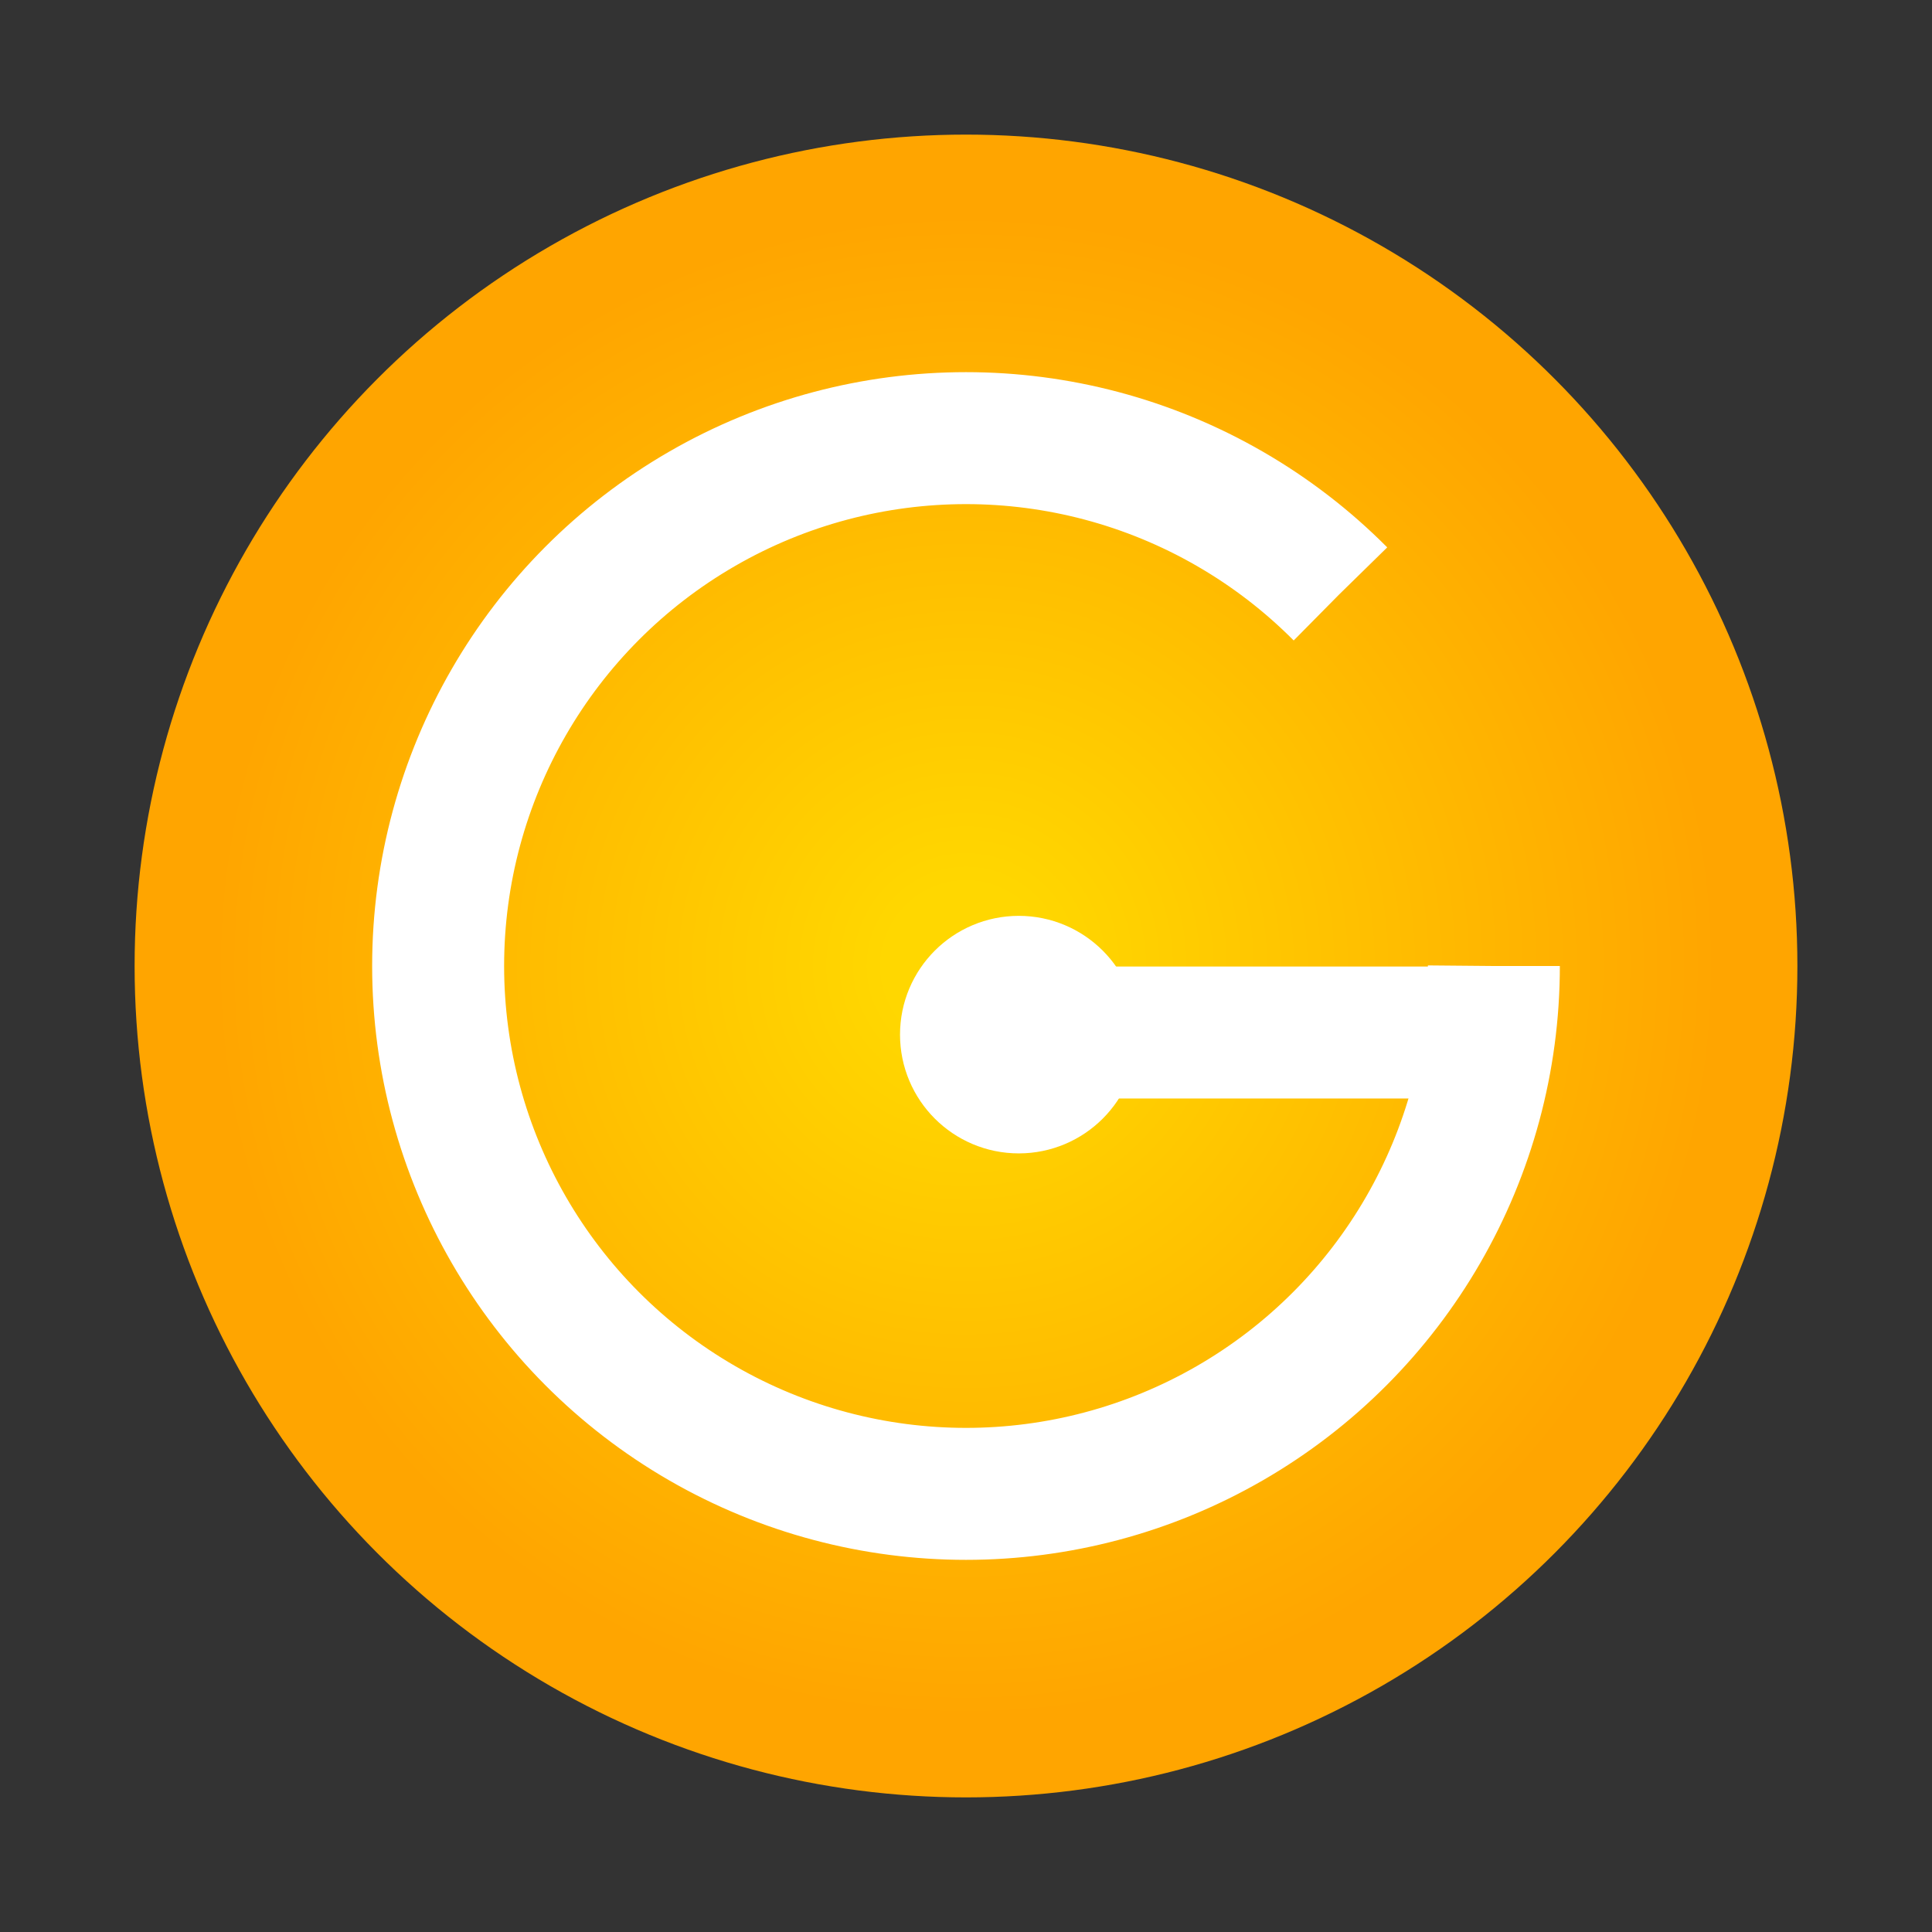 <svg viewBox="0 0 366 366" xmlns="http://www.w3.org/2000/svg"><rect x="0" y="0" width="366" height="366" fill="#333333" stroke="none"/><defs><radialGradient id="ourogiant"><stop offset="10%" stop-color="gold" /><stop offset="95%" stop-color="orange" /></radialGradient></defs><circle stroke="orange" stroke-width="15" cx="183" cy="183" r="150" fill="url('#ourogiant')" fill-rule="evenodd" stroke-dasharray="0, 0, 0"/><circle stroke="white" stroke-width="25" cx="183" cy="183" r="100" fill="none" fill-rule="evenodd" stroke-dasharray="500, 0, 50, 150"/><circle stroke="white" stroke-width="25" cx="193" cy="196" r="10" fill="white" fill-rule="evenodd" stroke-dasharray="0, 0, 0"/><rect width="70px" height="25px" x="201" y="183.1" r="1" fill="white"/></svg>